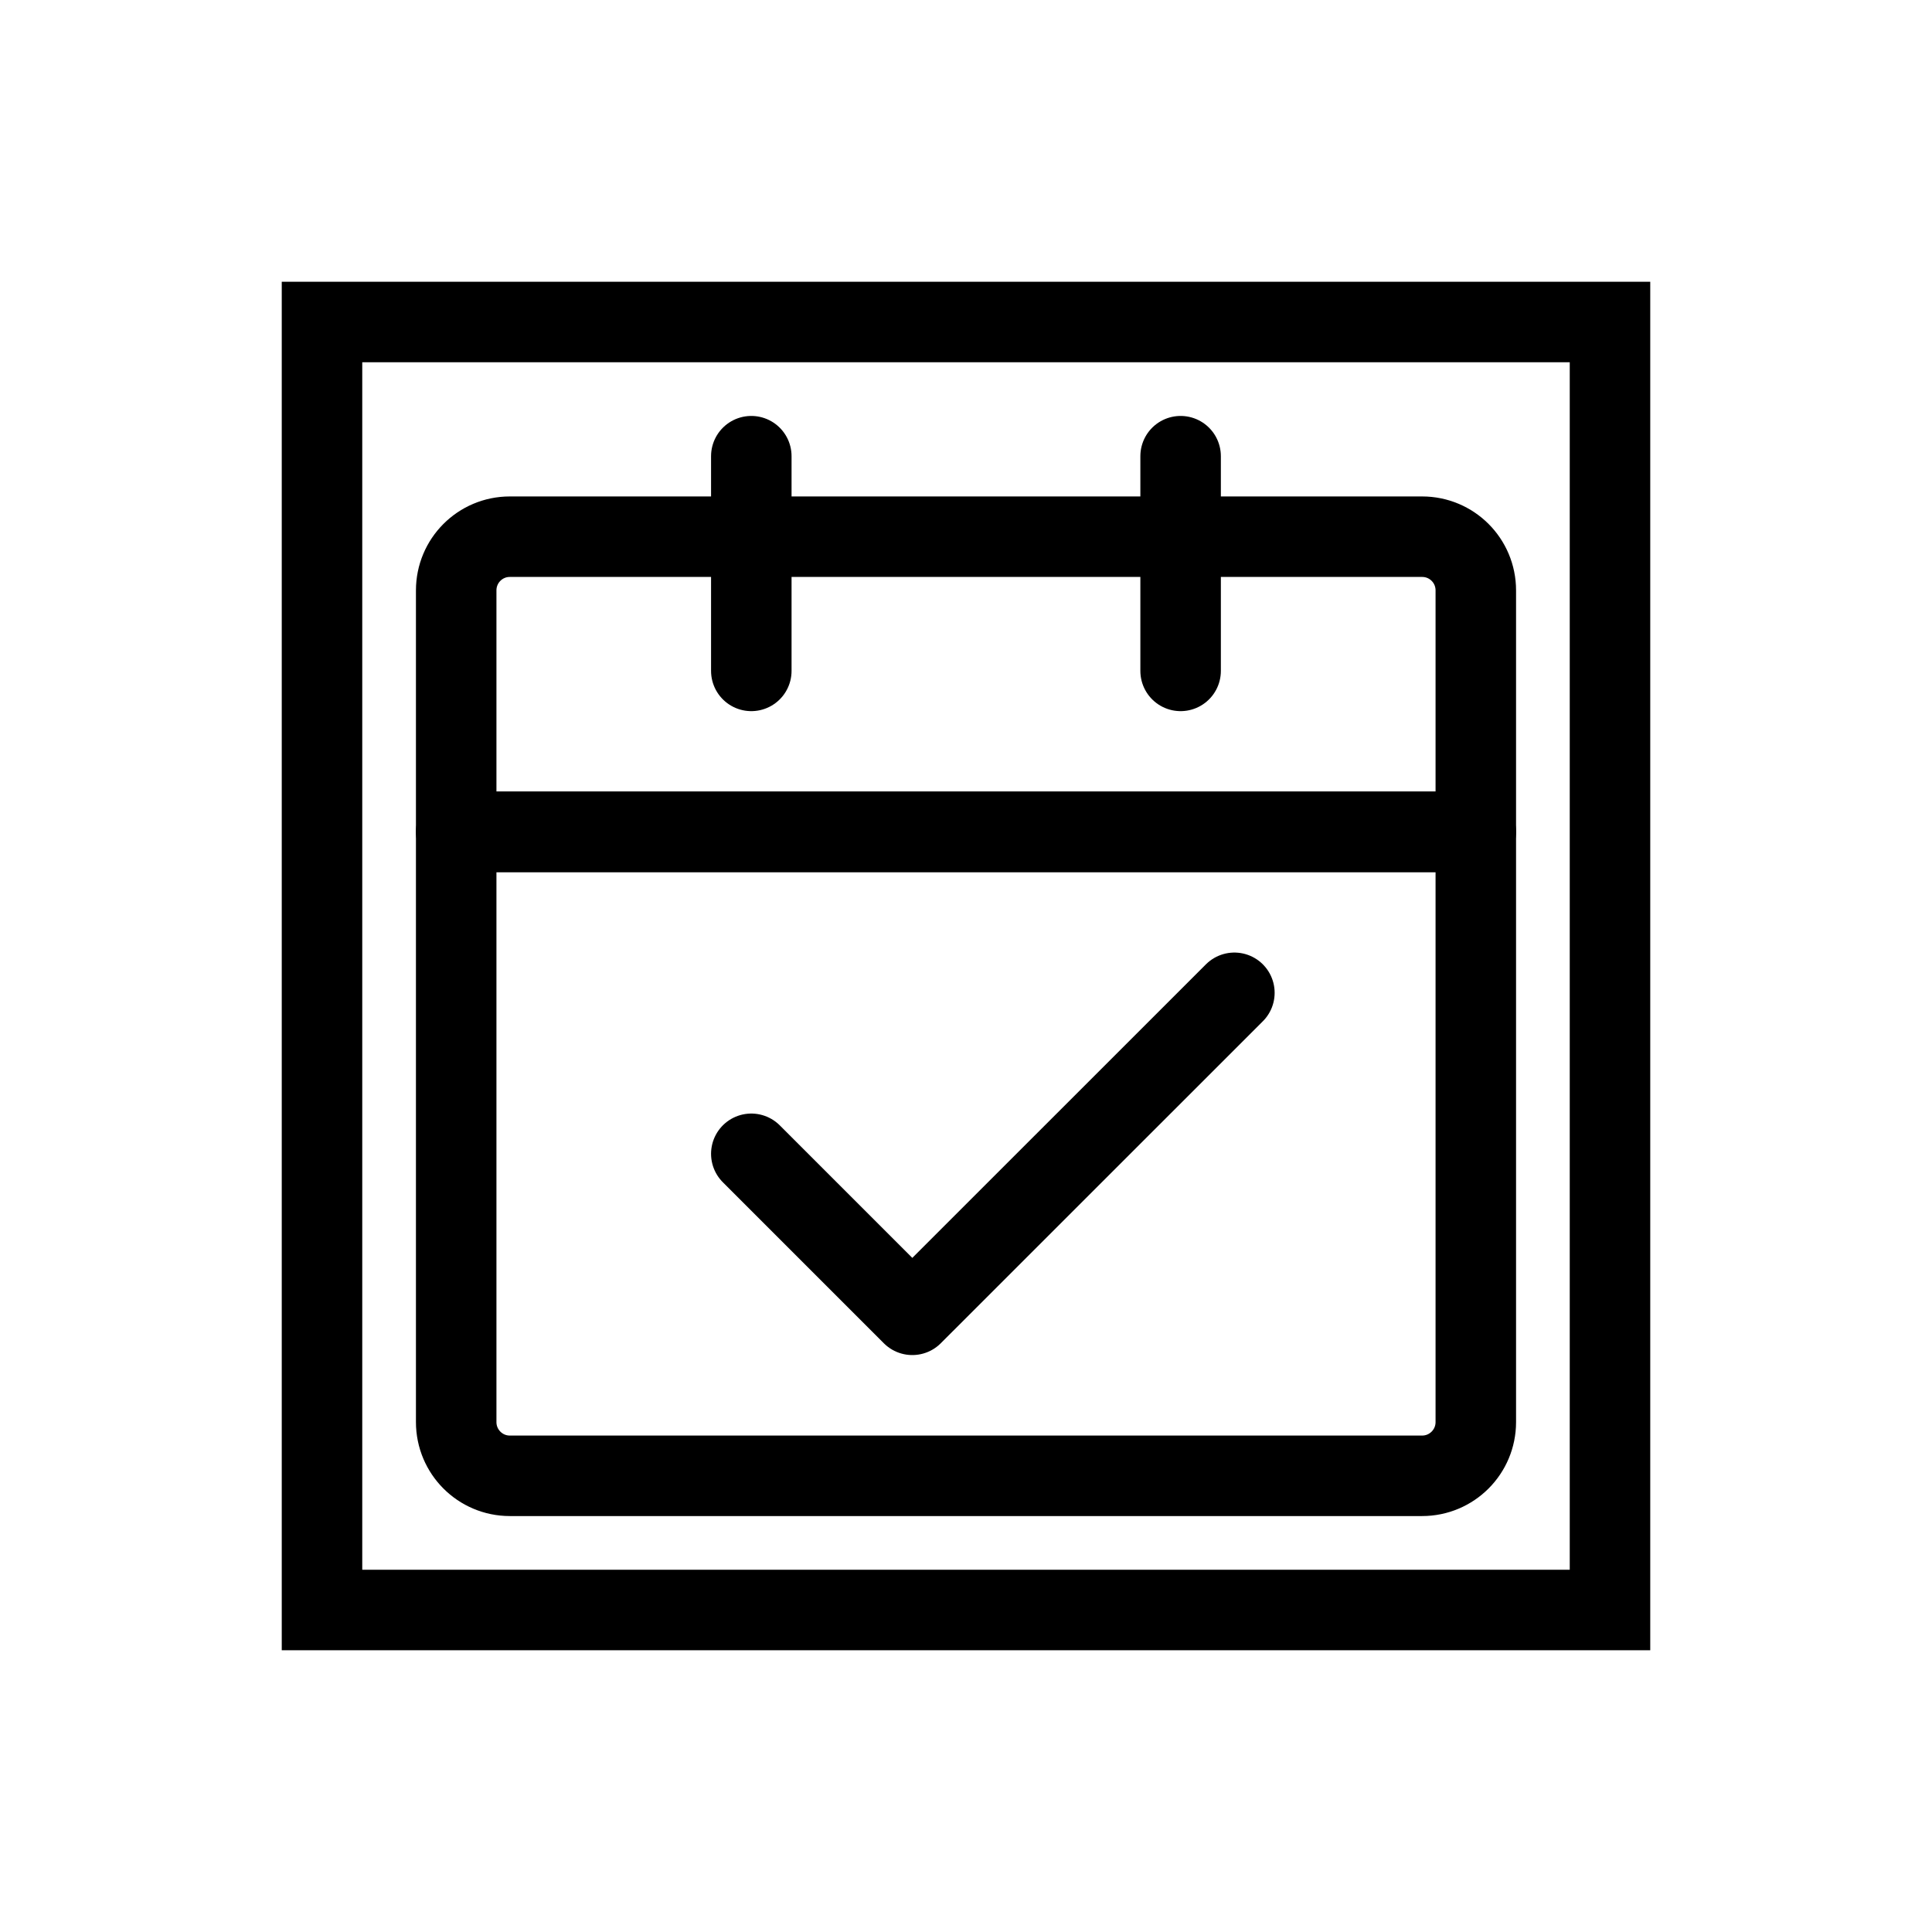 <svg width="17" height="17" viewBox="-4 -4 24 24" xmlns="http://www.w3.org/2000/svg">
  <path
    stroke="currentColor"
    fill="none"
    d="M16 0H0V16H16V0Z"
    fill-opacity="0.01"
  />
  <path
    stroke="currentColor"
    fill="none"
    d="M1.667 6.333H14.333V13.666C14.333 14.034 14.035 14.333 13.666 14.333H2.333C1.965 14.333 1.667 14.034 1.667 13.666V6.333Z"
    stroke-linejoin="round"
  />
  <path
    stroke="currentColor"
    fill="none"
    d="M1.667 3.334C1.667 2.965 1.965 2.667 2.333 2.667H13.666C14.035 2.667 14.333 2.965 14.333 3.334V6.334H1.667V3.334Z"
    stroke-linejoin="round"/>
  <path
    d="M5.333 10.333L7.333 12.333L11.334 8.333"
    stroke="currentColor"
    fill="none"
    stroke-linecap="round"
    stroke-linejoin="round"
  />
  <path
    d="M5.333 1.667V4.334"
    stroke="currentColor"
    fill="none"
    stroke-linecap="round"
  />
  <path
    d="M10.666 1.667V4.334"
    stroke="currentColor"
    fill="none"
    stroke-linecap="round"
  />
</svg>
